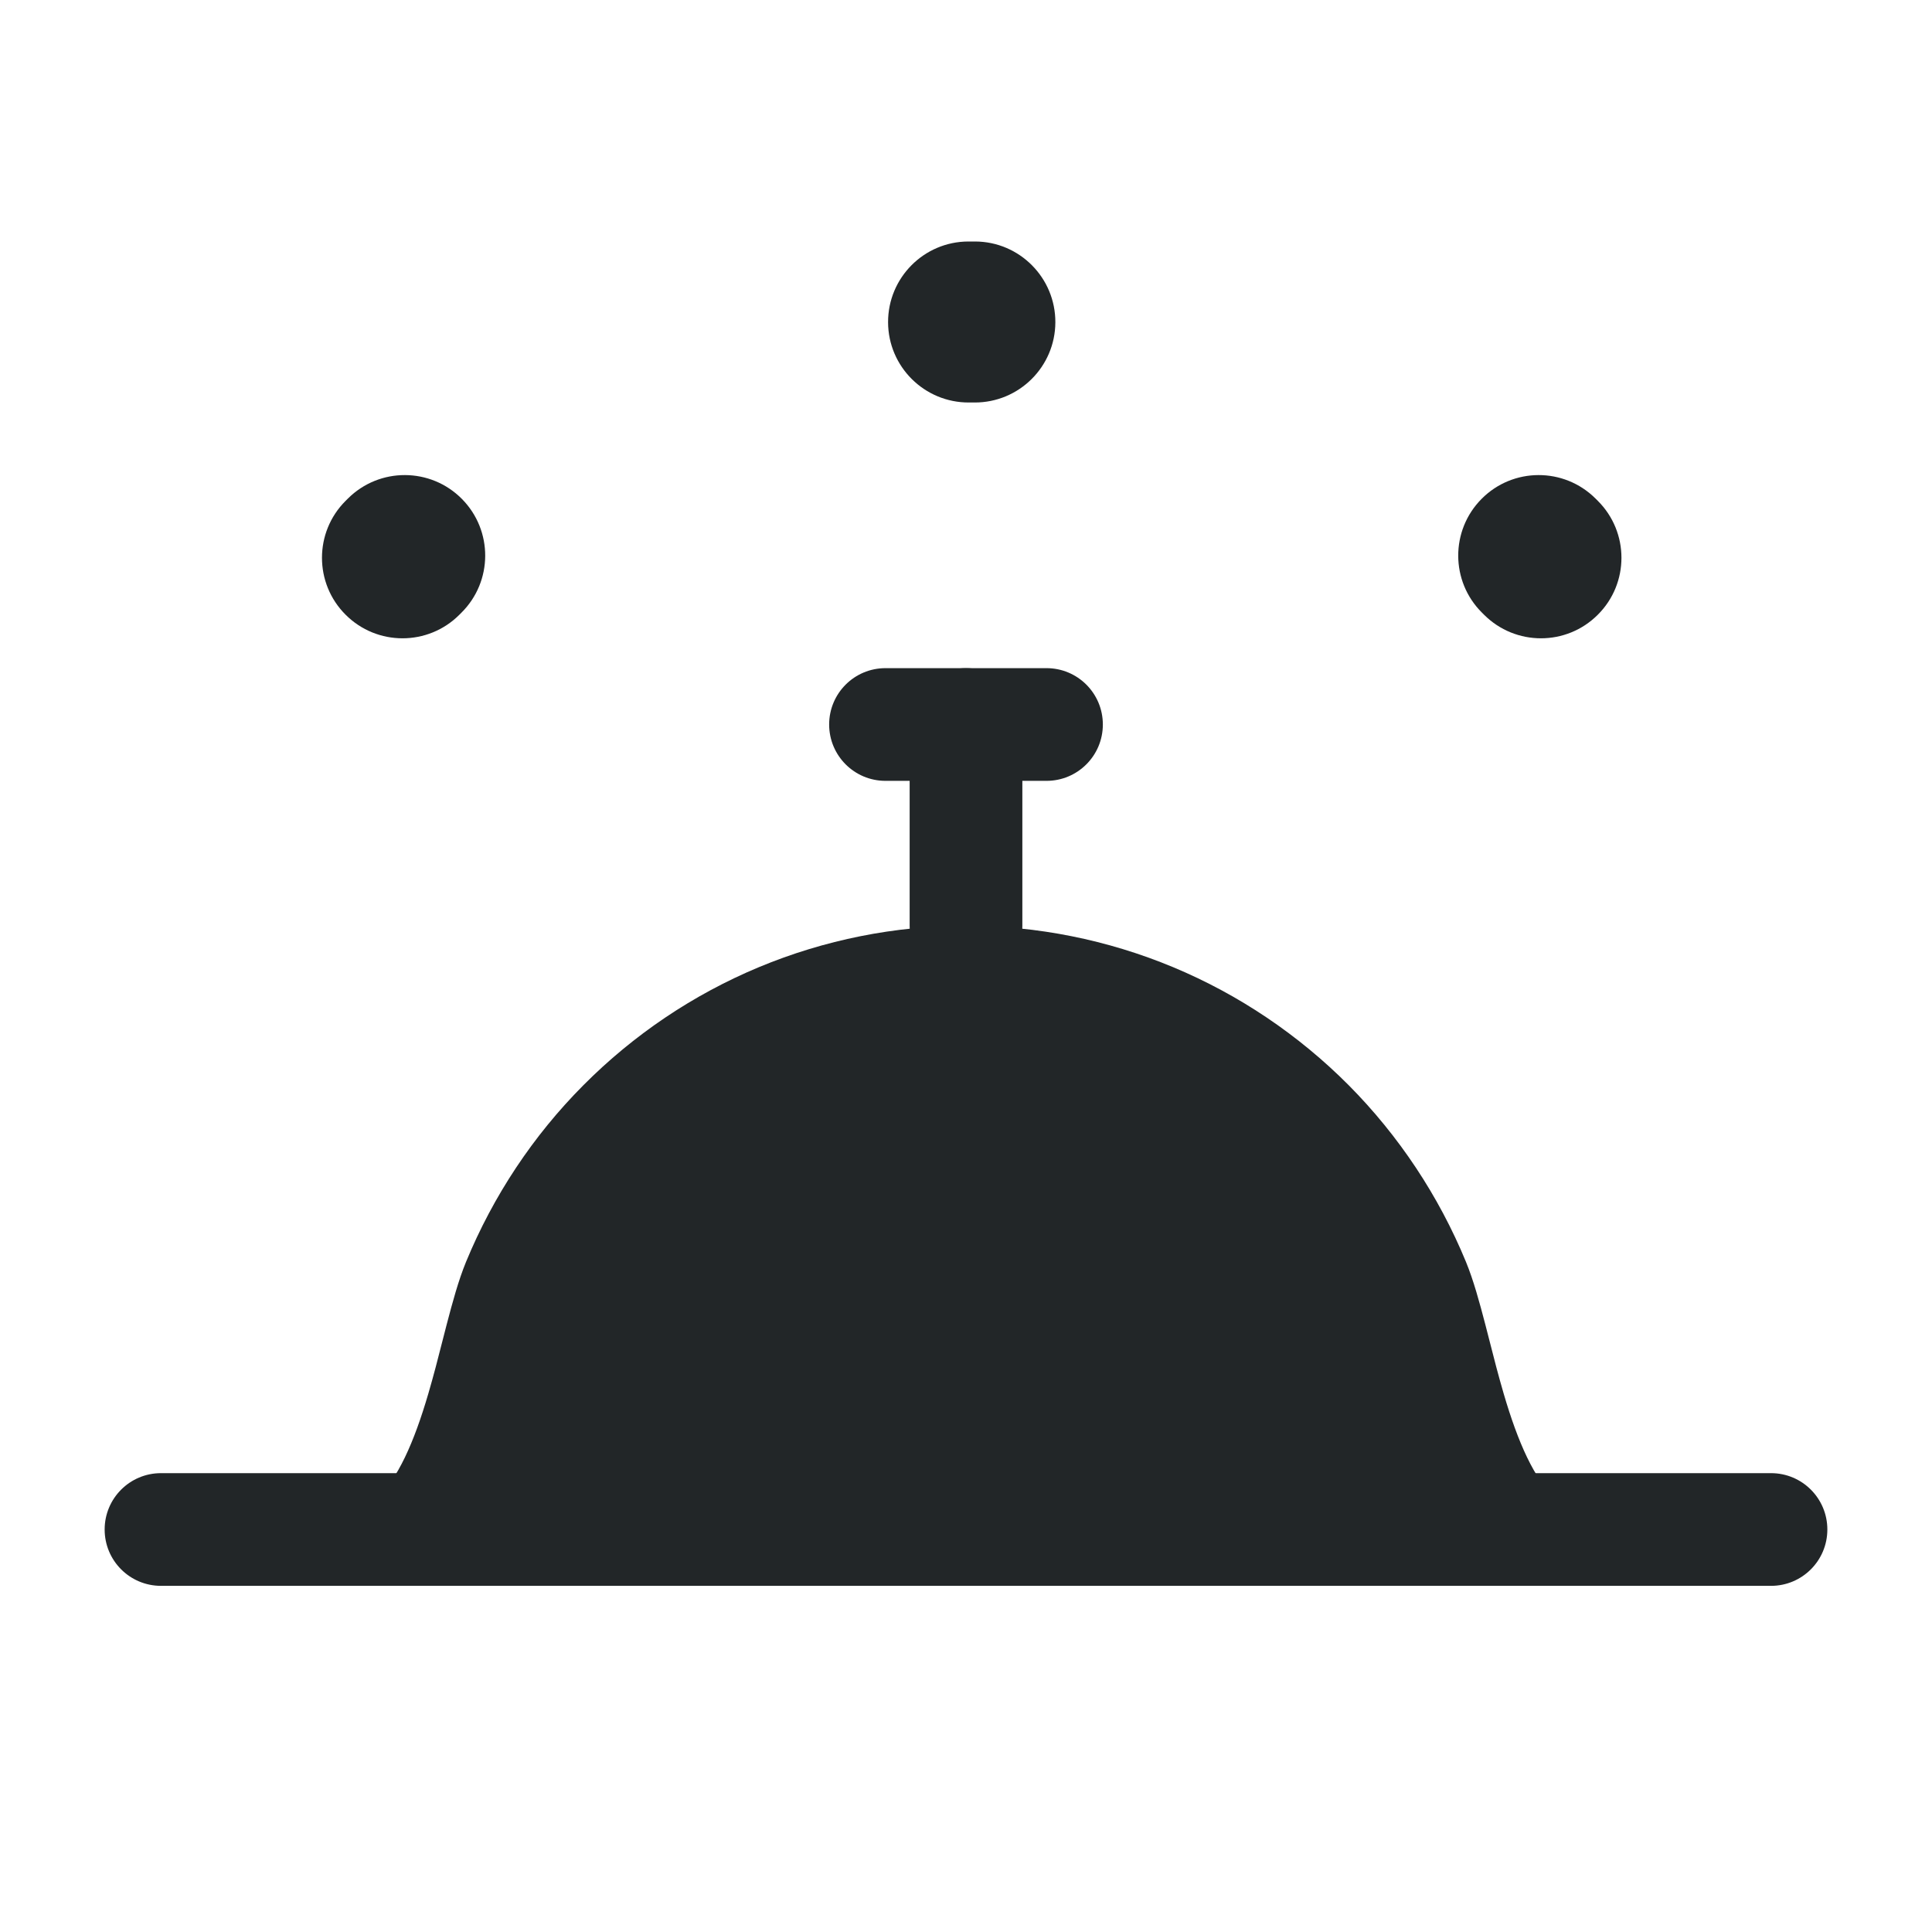 <svg width="24" height="24" viewBox="0 0 24 24" fill="none" xmlns="http://www.w3.org/2000/svg">
<path d="M17.749 15.866C18.061 16.626 18.222 18.3 19 19H5C5.778 18.3 5.939 16.626 6.251 15.866C6.564 15.107 7.022 14.416 7.6 13.834C8.178 13.253 8.864 12.791 9.619 12.477C10.374 12.162 11.183 12 12 12C12.817 12 13.626 12.162 14.381 12.477C15.136 12.791 15.822 13.253 16.4 13.834C16.978 14.416 17.436 15.107 17.749 15.866Z" fill="#222628"/>
<path fill-rule="evenodd" clip-rule="evenodd" d="M9.426 12.015C10.242 11.675 11.117 11.5 12 11.5C12.883 11.5 13.758 11.675 14.574 12.015C15.389 12.355 16.13 12.854 16.755 13.482C17.378 14.11 17.873 14.856 18.211 15.676C18.304 15.902 18.38 16.181 18.451 16.453C18.468 16.52 18.485 16.587 18.503 16.655C18.558 16.873 18.615 17.093 18.68 17.315C18.856 17.915 19.06 18.382 19.334 18.628L20.303 19.5H3.697L4.666 18.628C4.94 18.382 5.144 17.915 5.32 17.315C5.385 17.093 5.442 16.873 5.497 16.655C5.515 16.587 5.532 16.52 5.549 16.453C5.62 16.181 5.696 15.902 5.789 15.676C6.127 14.856 6.621 14.11 7.246 13.482C7.87 12.854 8.611 12.355 9.426 12.015ZM12 12.5C11.249 12.5 10.505 12.649 9.811 12.938C9.117 13.228 8.486 13.652 7.955 14.187C7.423 14.722 7.002 15.357 6.714 16.057C6.65 16.211 6.589 16.426 6.517 16.704C6.502 16.764 6.486 16.827 6.469 16.891C6.413 17.112 6.35 17.356 6.28 17.597C6.195 17.885 6.09 18.2 5.949 18.5H18.051C17.91 18.2 17.805 17.885 17.72 17.597C17.65 17.356 17.587 17.112 17.531 16.891C17.514 16.827 17.498 16.764 17.483 16.704C17.411 16.426 17.349 16.211 17.286 16.057C16.998 15.357 16.577 14.722 16.045 14.187C15.514 13.652 14.883 13.228 14.189 12.938C13.495 12.649 12.751 12.5 12 12.5Z" fill="#222628"/>
<path fill-rule="evenodd" clip-rule="evenodd" d="M1.3 19C1.3 18.613 1.613 18.3 2 18.3H22C22.387 18.3 22.7 18.613 22.7 19C22.7 19.387 22.387 19.7 22 19.7H2C1.613 19.7 1.3 19.387 1.3 19Z" fill="#222628"/>
<path fill-rule="evenodd" clip-rule="evenodd" d="M12 8.3C12.387 8.3 12.7 8.613 12.7 9V11.5C12.7 11.887 12.387 12.2 12 12.2C11.613 12.2 11.3 11.887 11.3 11.5V9C11.3 8.613 11.613 8.3 12 8.3Z" fill="#222628"/>
<path fill-rule="evenodd" clip-rule="evenodd" d="M10.3 9C10.3 8.613 10.613 8.3 11 8.3H13C13.387 8.3 13.7 8.613 13.7 9C13.7 9.387 13.387 9.7 13 9.7H11C10.613 9.7 10.3 9.387 10.3 9Z" fill="#222628"/>
<path fill-rule="evenodd" clip-rule="evenodd" d="M12.071 5L12.036 5C11.484 5.002 11.034 4.556 11.032 4.004C11.03 3.452 11.476 3.002 12.028 3L12.071 3L12.114 3C12.666 3.002 13.112 3.452 13.11 4.004C13.108 4.556 12.658 5.002 12.106 5L12.071 5ZM5.737 6.197C6.126 6.589 6.124 7.222 5.732 7.611L5.707 7.636C5.317 8.027 4.683 8.027 4.293 7.636C3.902 7.246 3.902 6.612 4.293 6.222L4.323 6.192C4.715 5.803 5.348 5.805 5.737 6.197ZM18.405 6.197C18.794 5.805 19.427 5.803 19.819 6.192L19.849 6.222C20.24 6.612 20.24 7.246 19.849 7.636C19.459 8.027 18.826 8.027 18.435 7.636L18.41 7.611C18.018 7.222 18.016 6.589 18.405 6.197Z" fill="#222628"/>
</svg>
